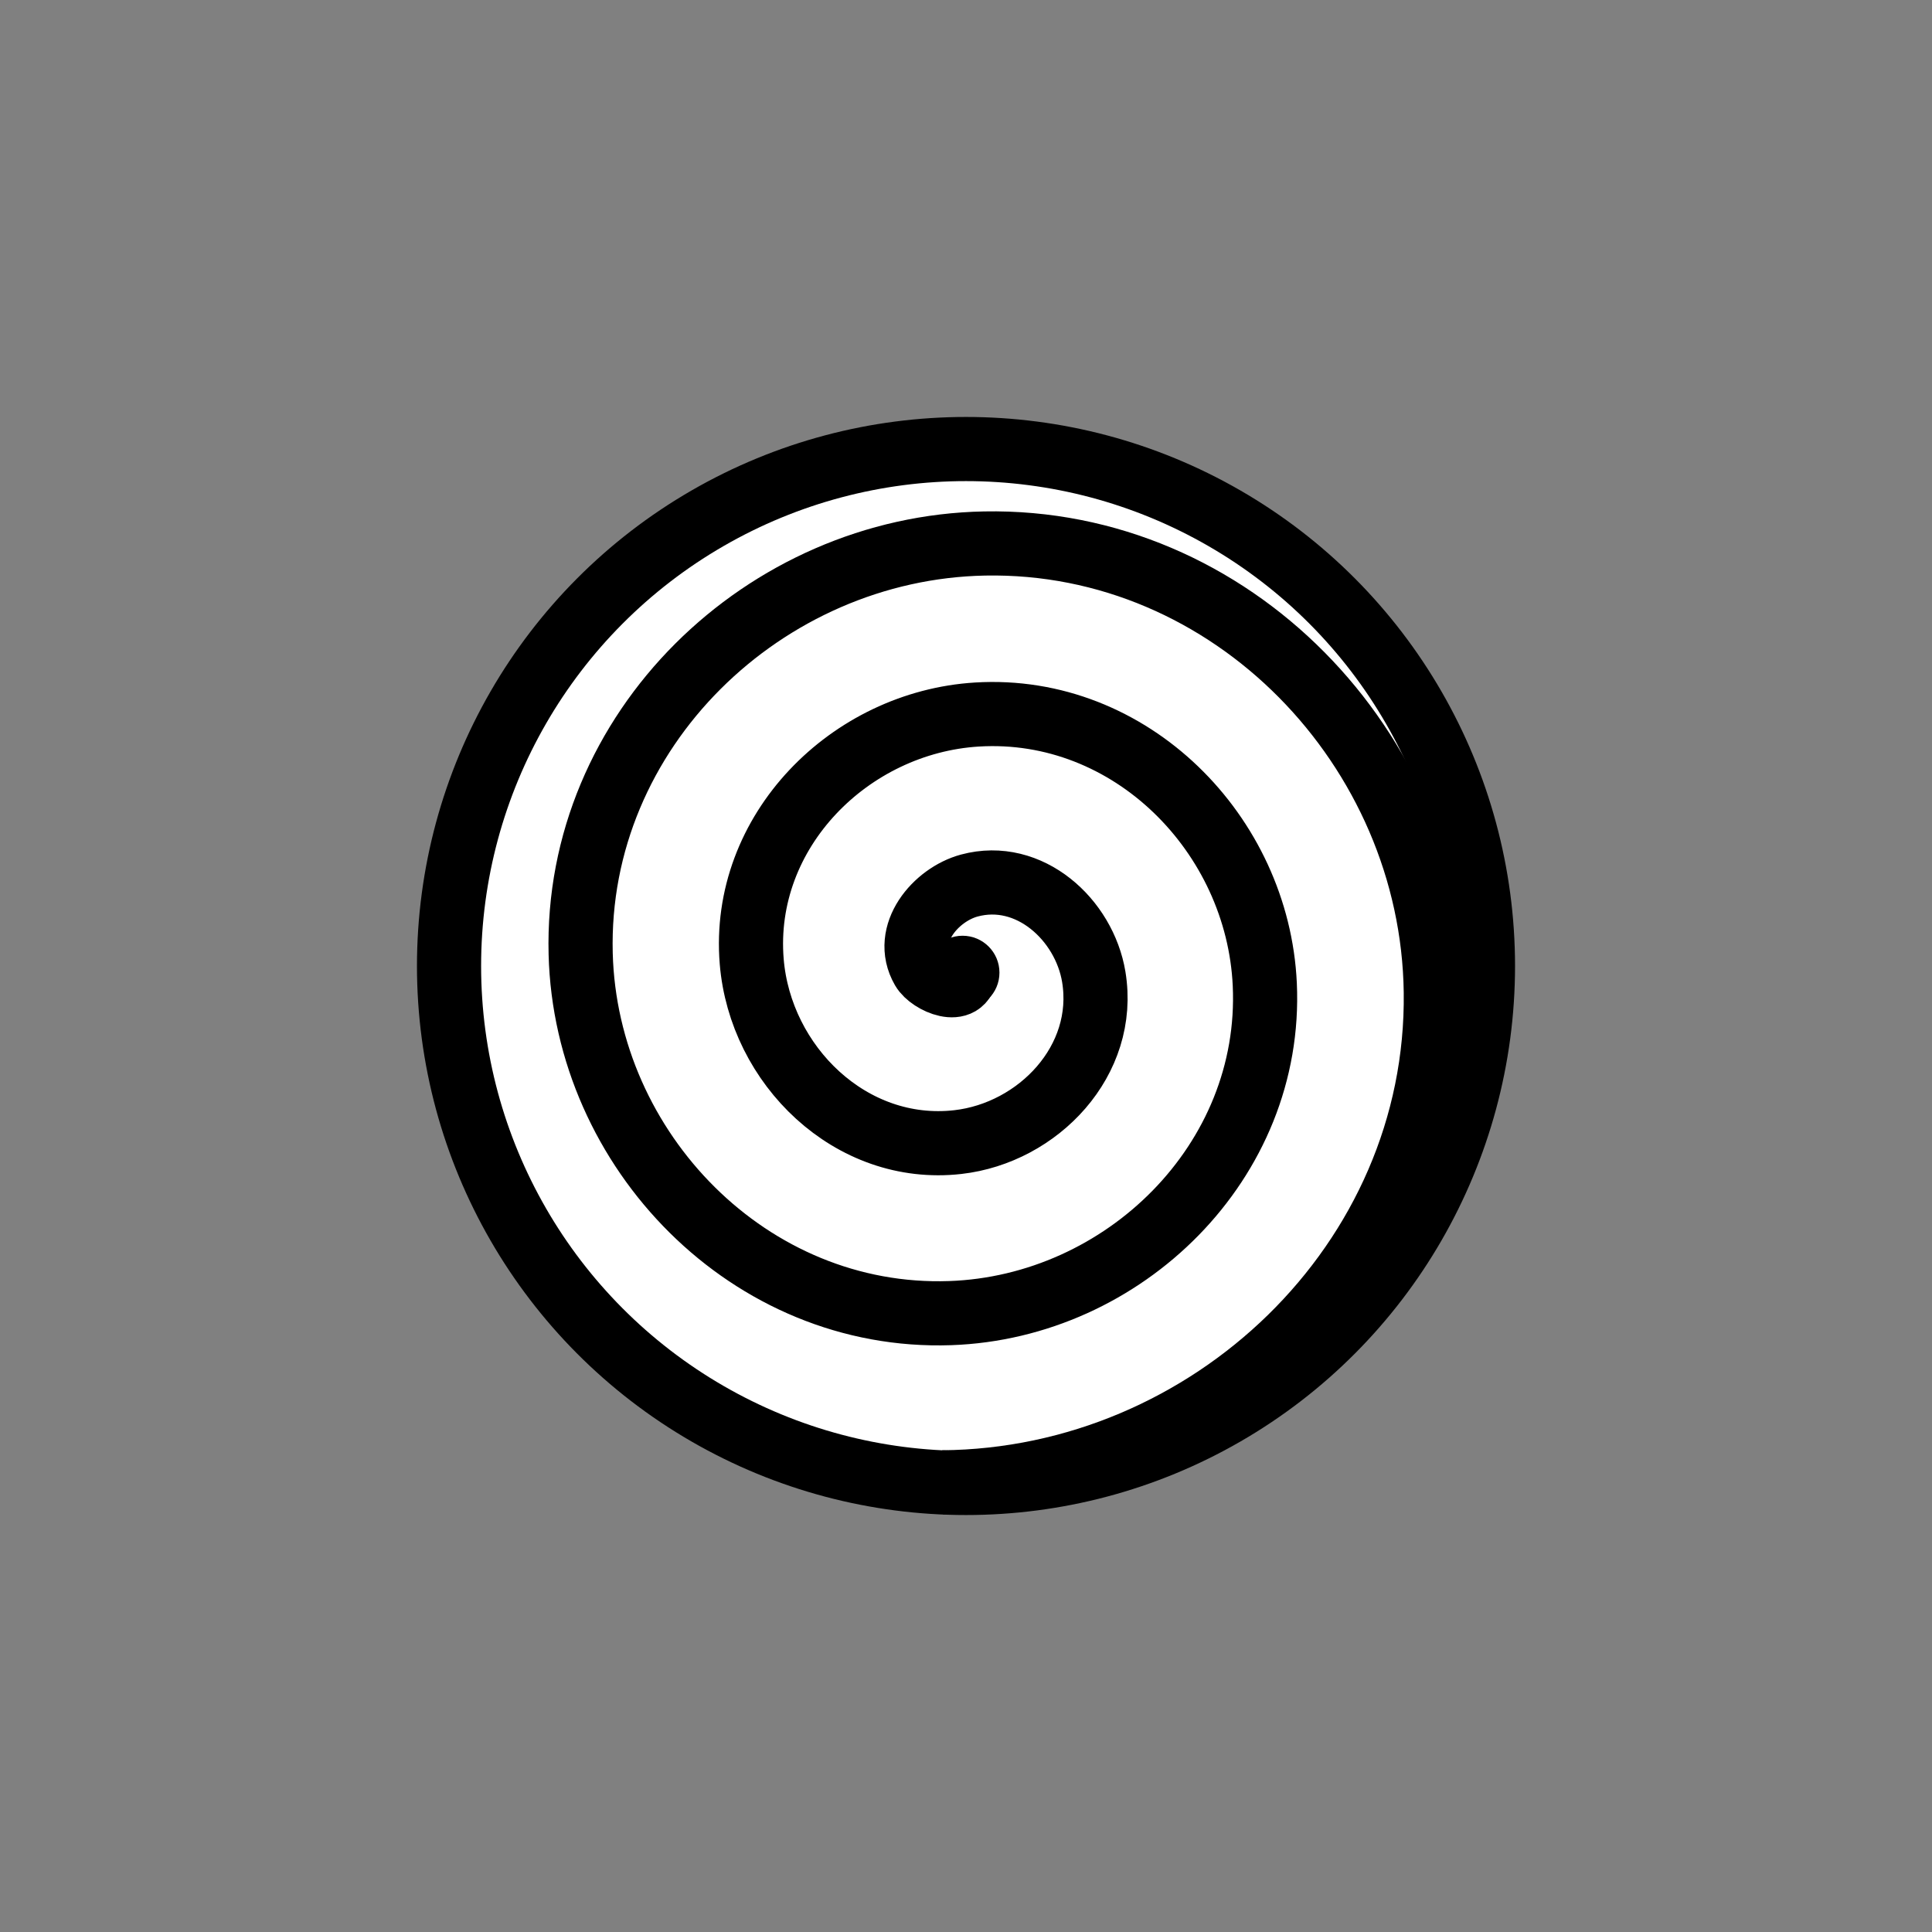 <?xml version="1.0" encoding="UTF-8" standalone="no"?>
<svg
   xmlns:dc="http://purl.org/dc/elements/1.1/"
   xmlns:cc="http://creativecommons.org/ns#"
   xmlns:rdf="http://www.w3.org/1999/02/22-rdf-syntax-ns#"
   xmlns:svg="http://www.w3.org/2000/svg"
   xmlns="http://www.w3.org/2000/svg"
   xmlns:sodipodi="http://sodipodi.sourceforge.net/DTD/sodipodi-0.dtd"
   xmlns:inkscape="http://www.inkscape.org/namespaces/inkscape"
   version="1.1"
   id="svg2"
   width="256"
   height="256"
   viewBox="0 0 256 256"
   sodipodi:docname="teleporter.svg"
   inkscape:version="1.0.1 (3bc2e813f5, 2020-09-07)">
  <rect x="0" y="0" width="256" height="256" fill="#808080" stroke="none"/>
  <defs
     id="defs6" />
  <sodipodi:namedview
     pagecolor="#ffffff"
     bordercolor="#666666"
     borderopacity="1"
     objecttolerance="10"
     gridtolerance="10"
     guidetolerance="10"
     inkscape:pageopacity="0"
     inkscape:pageshadow="2"
     inkscape:window-width="1920"
     inkscape:window-height="1010"
     id="namedview4"
     showgrid="false"
     inkscape:zoom="3.7607788"
     inkscape:cx="118.43363"
     inkscape:cy="133.32533"
     inkscape:window-x="0"
     inkscape:window-y="34"
     inkscape:window-maximized="1"
     inkscape:current-layer="g10"
     inkscape:document-rotation="0" />
  <g
     inkscape:groupmode="layer"
     inkscape:label="Image"
     id="g10">
    <circle
       style="fill:#ffffff;fill-opacity:1;stroke:#000000;stroke-width:8.5;stroke-linecap:round;stroke-linejoin:round;stroke-miterlimit:4;stroke-dasharray:none;stroke-opacity:1;paint-order:normal"
       id="path2227"
       cx="128"
       cy="128"
       r="68.5" />
    <path
       id="path2233"
       style="fill:none;fill-rule:evenodd;stroke:#000000;stroke-width:8.5;stroke-linecap:butt;stroke-linejoin:miter;stroke-miterlimit:4;stroke-dasharray:none;stroke-opacity:1"
       d="m 127.931,128.67 c -0.152,3.409 -4.67,1.476 -5.665,-0.253 -2.698,-4.687 1.72,-9.877 6.172,-11.078 7.963,-2.148 15.236,4.533 16.49,12.091 1.84,11.092 -7.361,20.692 -18.009,21.902 -14.192,1.613 -26.186,-10.193 -27.314,-23.928 -1.42,-17.285 13.024,-31.698 29.847,-32.726 20.374,-1.245 37.221,15.856 38.138,35.766 1.08,23.462 -18.689,42.751 -41.684,43.55 C 99.355,174.916 77.619,152.473 76.942,126.39 76.174,96.754 101.295,72.567 130.464,72.016 c 32.723,-0.618 59.363,27.185 59.787,59.441 0.47,35.81 -30.017,64.665 -65.359,64.959"
       sodipodi:nodetypes="csssssssssssc" />
    <circle
       style="fill:#000000;fill-opacity:1;stroke:none;stroke-width:9;stroke-linecap:round;stroke-linejoin:round;stroke-miterlimit:4;stroke-dasharray:none;stroke-opacity:1;paint-order:normal"
       id="path2236"
       cx="127.544"
       cy="128.879"
       r="4.889" />
  </g>
</svg>
